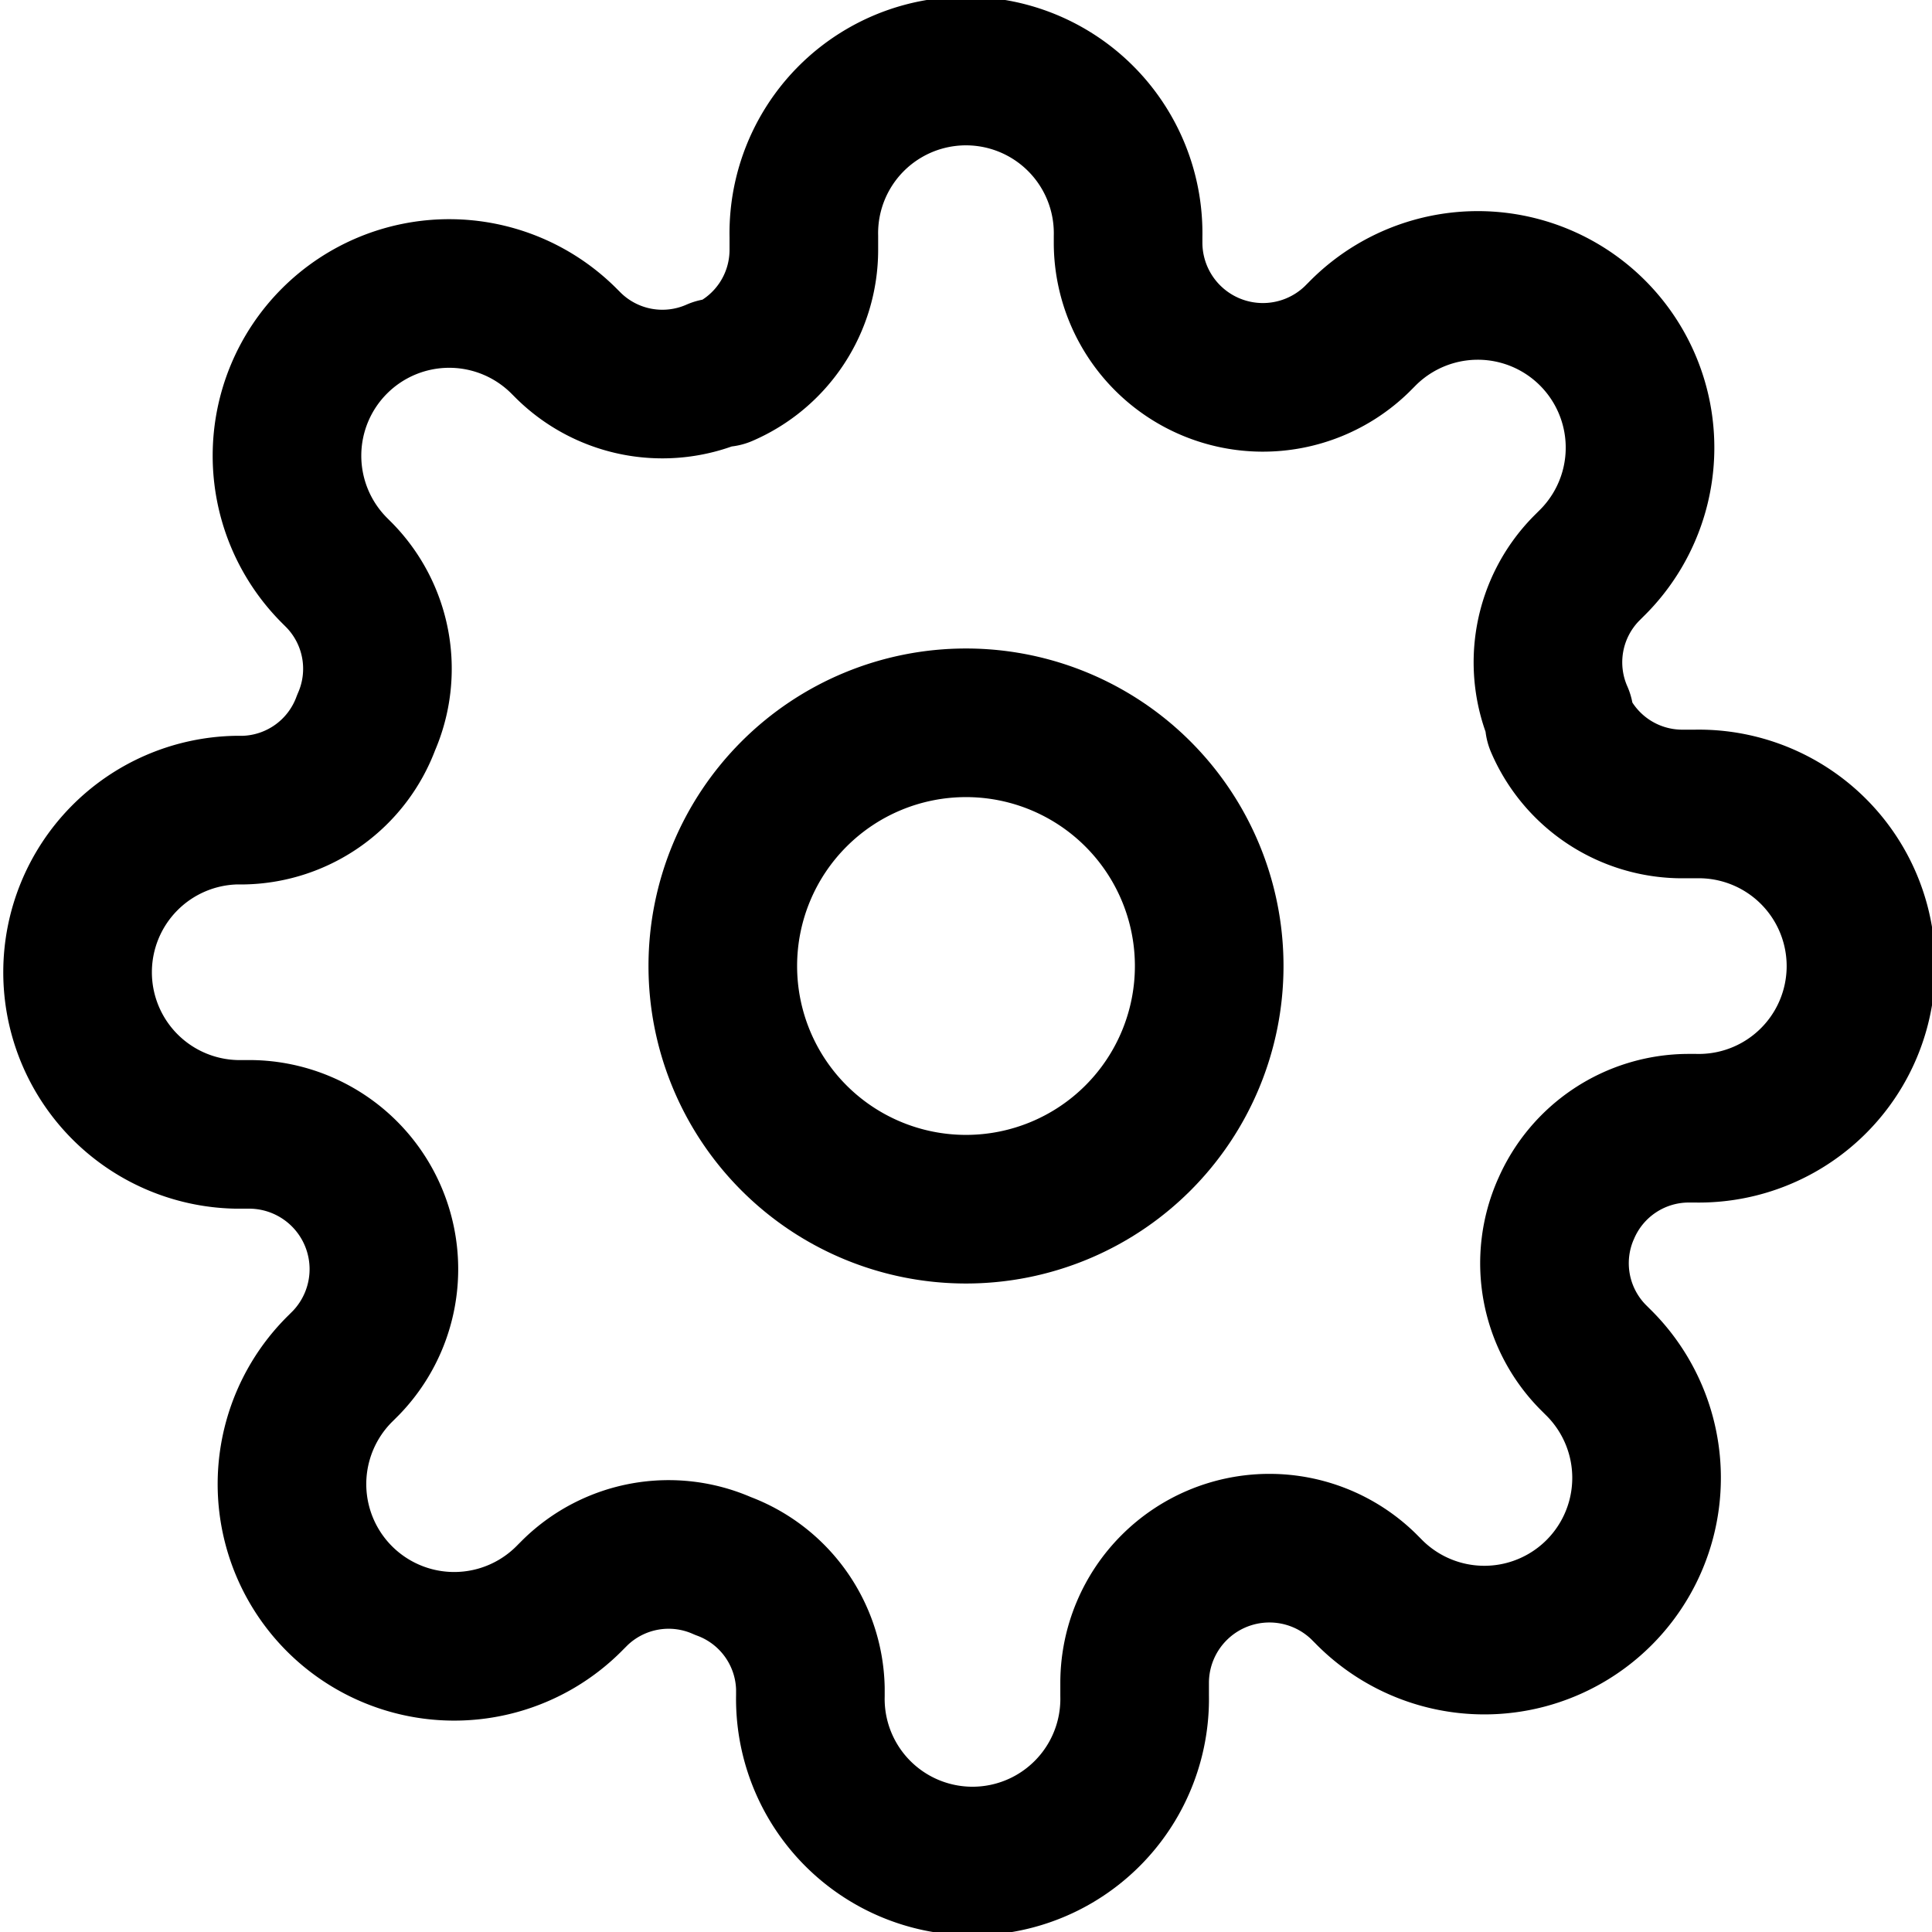 <svg id="Icon_feather-settings" data-name="Icon feather-settings" xmlns="http://www.w3.org/2000/svg" width="29.25" height="29.25" viewBox="0 0 29.25 29.25">
  <path id="Path_10" data-name="Path 10" d="M17.489,13.807a3.682,3.682,0,1,1-3.682-3.682A3.682,3.682,0,0,1,17.489,13.807Z" transform="translate(0.818 0.818)" fill="none" stroke="#000" stroke-linecap="round" stroke-linejoin="round" stroke-width="2.25"/>
  <path id="Path_11" data-name="Path 11" d="M23.707,18.307a2.025,2.025,0,0,0,.405,2.234l.074.074a2.456,2.456,0,1,1-3.473,3.473l-.074-.074a2.041,2.041,0,0,0-3.461,1.448v.209a2.455,2.455,0,1,1-4.909,0v-.11a2.025,2.025,0,0,0-1.325-1.853,2.025,2.025,0,0,0-2.234.4l-.074.074a2.456,2.456,0,1,1-3.473-3.473l.074-.074a2.041,2.041,0,0,0-1.448-3.461H3.58a2.455,2.455,0,0,1,0-4.909h.11a2.025,2.025,0,0,0,1.853-1.325A2.025,2.025,0,0,0,5.138,8.71l-.074-.074A2.456,2.456,0,1,1,8.538,5.163l.074.074a2.025,2.025,0,0,0,2.234.405h.1A2.025,2.025,0,0,0,12.17,3.788V3.58a2.455,2.455,0,1,1,4.909,0v.11A2.041,2.041,0,0,0,20.54,5.138l.074-.074a2.456,2.456,0,1,1,3.473,3.473l-.074.074a2.025,2.025,0,0,0-.405,2.234v.1a2.025,2.025,0,0,0,1.853,1.227h.209a2.455,2.455,0,1,1,0,4.909h-.11a2.025,2.025,0,0,0-1.853,1.227Z" transform="translate(0 0)" fill="none" stroke="#000" stroke-linecap="round" stroke-linejoin="round" stroke-width="2.25"/>
</svg>
